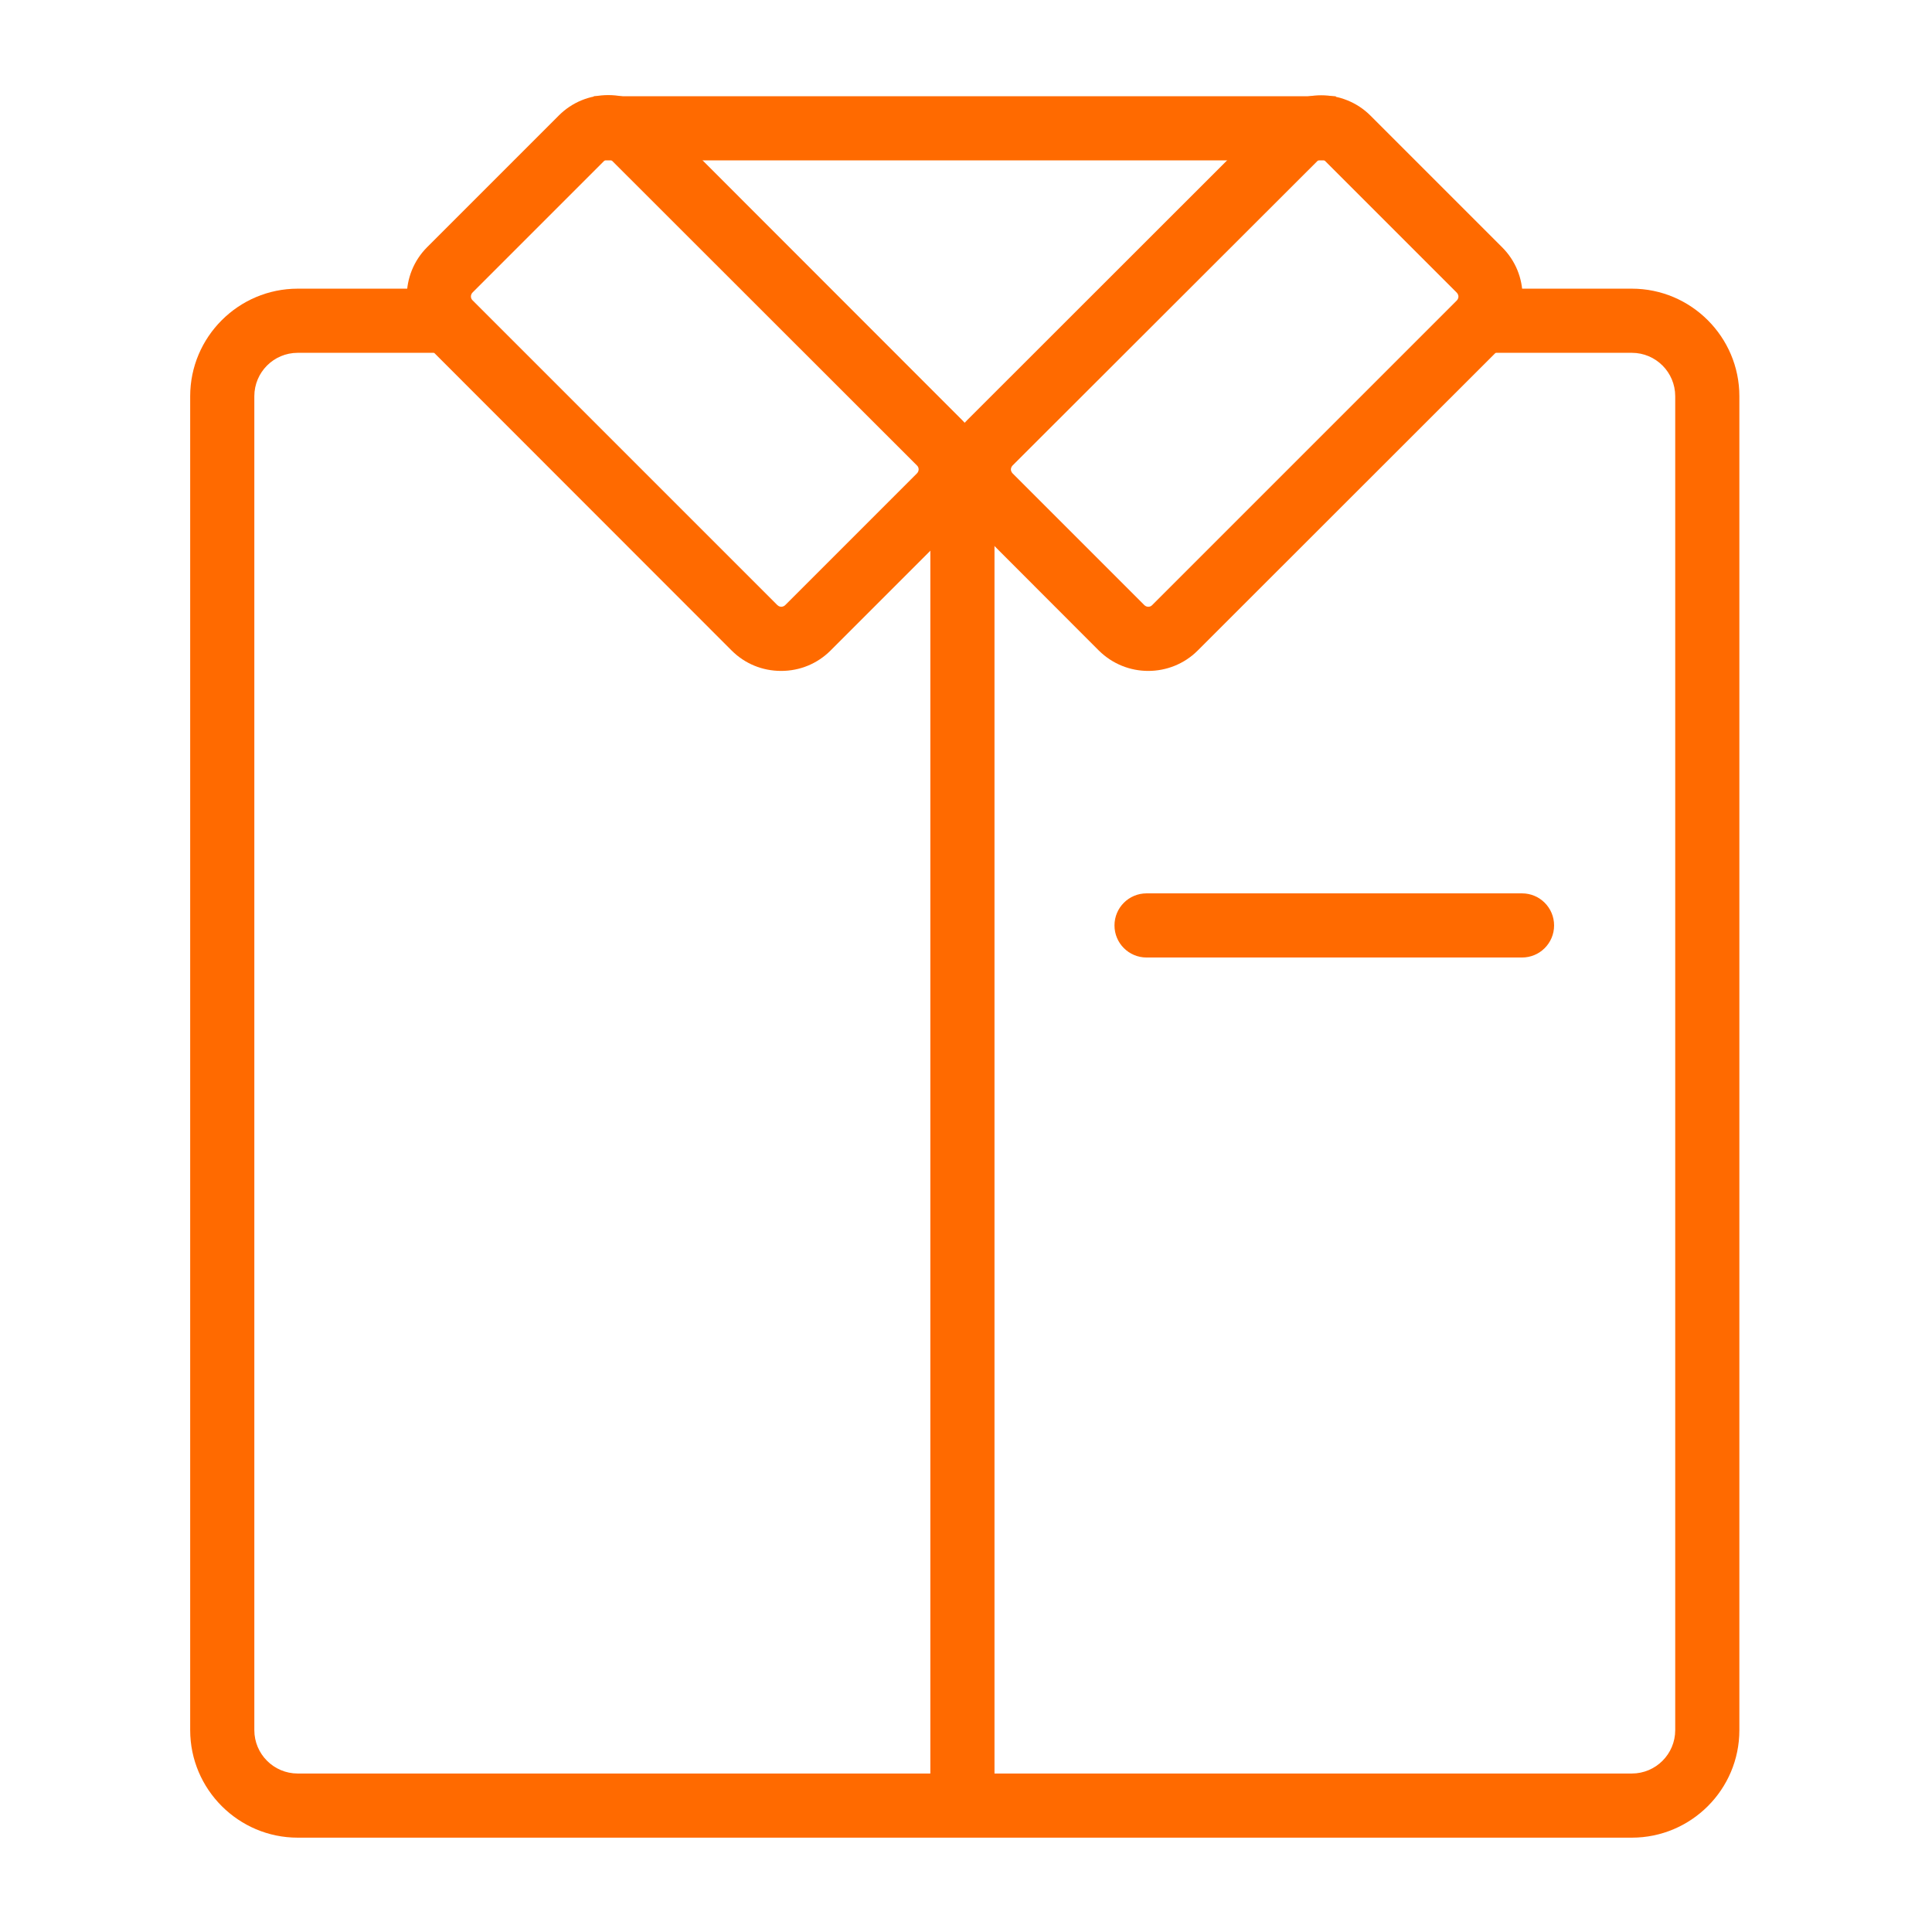 <?xml version="1.0" standalone="no"?><!DOCTYPE svg PUBLIC "-//W3C//DTD SVG 1.1//EN" "http://www.w3.org/Graphics/SVG/1.1/DTD/svg11.dtd"><svg t="1704420970459" class="icon" viewBox="0 0 1024 1024" version="1.1" xmlns="http://www.w3.org/2000/svg" p-id="38963" xmlns:xlink="http://www.w3.org/1999/xlink" width="200" height="200"><path d="M314.7 51H708v34H314.7zM864.9 974H157.8c-31.4 0-57-25.6-57-57V210c0-31.4 25.6-57 57-57h79.3v34h-79.3c-12.7 0-23 10.3-23 23v707c0 12.7 10.3 23 23 23h707.1c12.7 0 23-10.3 23-23V210c0-12.7-10.3-23-23-23h-79.3v-34h79.3c31.4 0 57 25.6 57 57v707c0 31.5-25.6 57-57 57z" fill="#ff6a00" p-id="38964"></path><path d="M414 355.6c-9.9 0-19.2-3.8-26.2-10.8L226.4 183.3c-14.4-14.4-14.4-37.9 0-52.3l69.8-69.8c7-7 16.3-10.8 26.2-10.8 9.9 0 19.2 3.8 26.2 10.8L510 222.7c14.4 14.4 14.4 37.9 0 52.3l-69.8 69.8c-7 7-16.3 10.8-26.2 10.8zM322.3 84.4c-0.6 0-1.4 0.2-2.1 0.9L250.5 155c-1.2 1.2-1.2 3.1 0 4.2L412 320.7c0.7 0.7 1.6 0.9 2.1 0.9s1.4-0.2 2.1-0.9l69.8-69.8c1.2-1.2 1.2-3.1 0-4.2L324.5 85.3c-0.8-0.8-1.6-0.9-2.2-0.9z" fill="#ff6a00" p-id="38965"></path><path d="M608.6 355.6c-9.5 0-18.9-3.6-26.2-10.8L512.7 275c-7-7-10.8-16.3-10.8-26.2 0-9.9 3.8-19.2 10.8-26.2L674.1 61.3c14.4-14.4 37.9-14.4 52.3 0l69.8 69.8c7 7 10.8 16.3 10.8 26.2 0 9.9-3.8 19.2-10.8 26.2L634.8 344.8c-7.2 7.2-16.7 10.8-26.2 10.8z m91.7-271.1c-0.8 0-1.5 0.3-2.1 0.9L536.7 246.7c-0.7 0.7-0.9 1.6-0.9 2.1s0.2 1.4 0.9 2.1l69.8 69.8c1.2 1.2 3.1 1.2 4.2 0l161.4-161.4c0.7-0.7 0.9-1.6 0.9-2.1s-0.2-1.4-0.9-2.1l-69.8-69.8c-0.5-0.6-1.3-0.8-2-0.8z" fill="#ff6a00" p-id="38966"></path><path d="M493.1 260.5h34V957h-34zM806.7 507.5h-199c-9.4 0-17-7.6-17-17s7.6-17 17-17h199c9.4 0 17 7.6 17 17s-7.6 17-17 17z" fill="#ff6a00" p-id="38967"></path></svg>